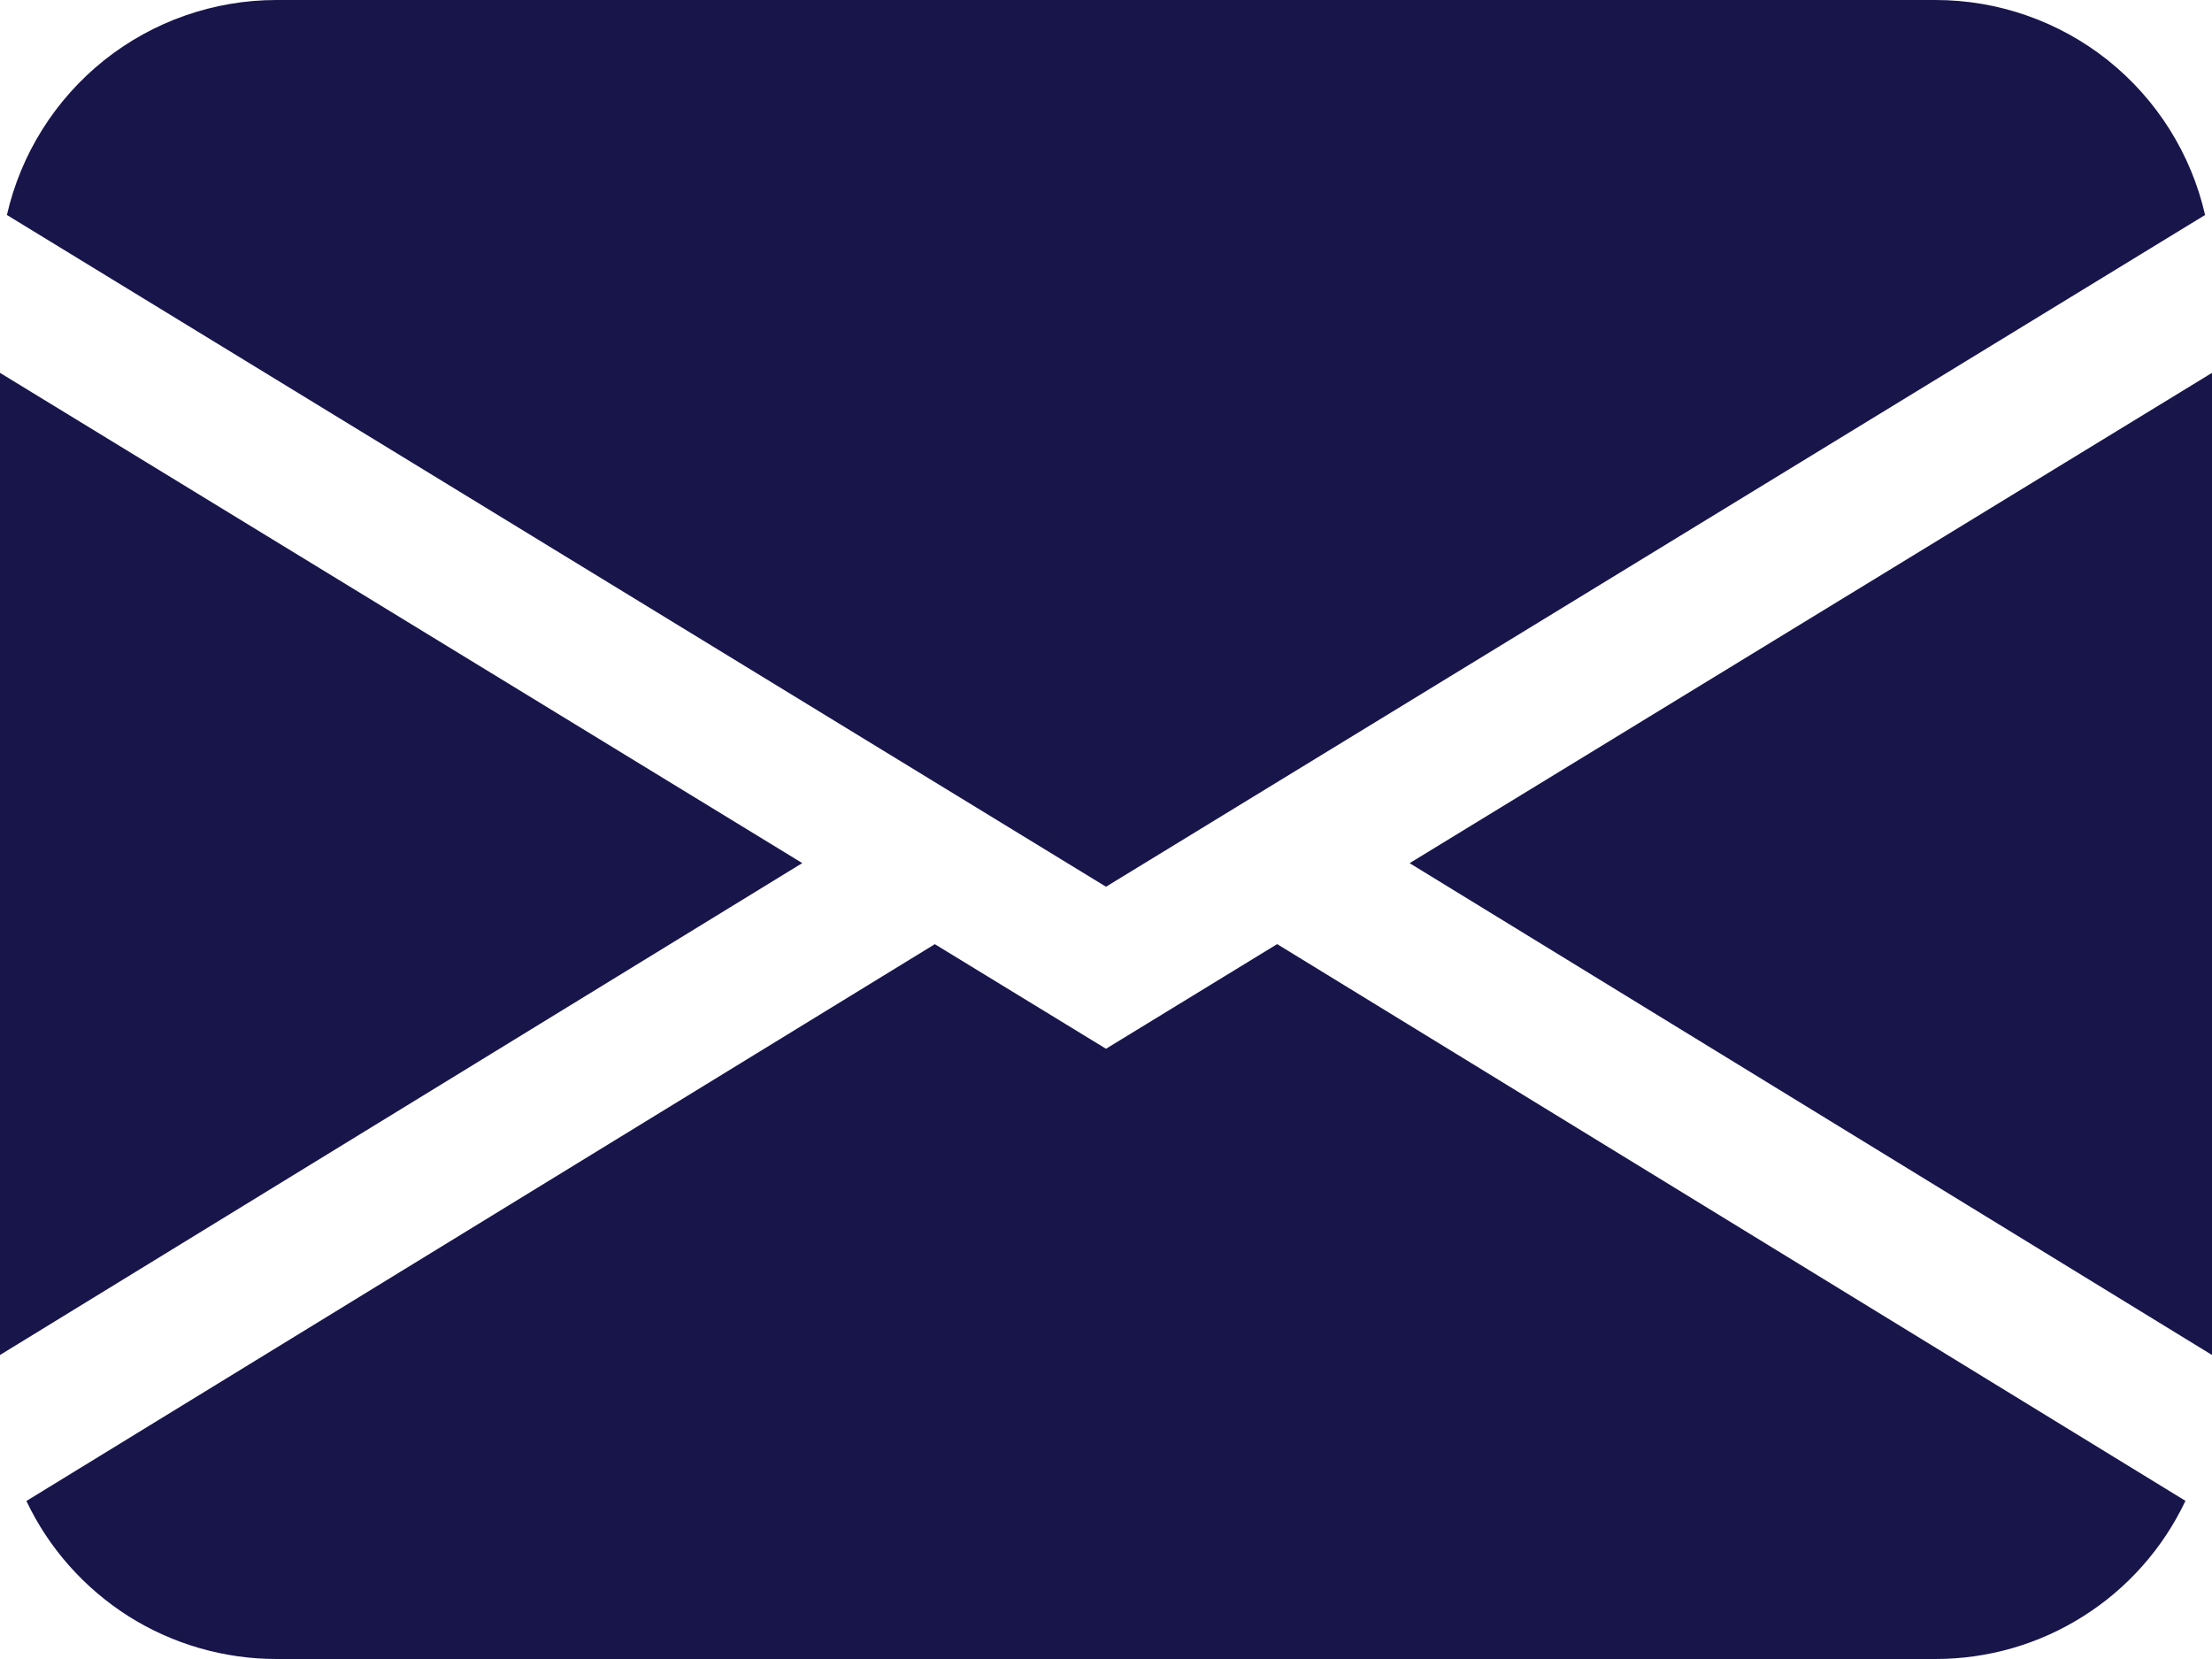 <svg width="16" height="12" viewBox="0 0 16 12" fill="none" xmlns="http://www.w3.org/2000/svg">
<path d="M0.05 1.555C0.151 1.113 0.399 0.719 0.753 0.436C1.107 0.154 1.547 -3.04944e-05 2 4.53414e-09H14C14.453 -3.04944e-05 14.893 0.154 15.247 0.436C15.601 0.719 15.849 1.113 15.95 1.555L8 6.414L0.05 1.555ZM0 2.697V9.801L5.803 6.243L0 2.697ZM6.761 6.83L0.191 10.857C0.353 11.199 0.61 11.488 0.93 11.691C1.25 11.893 1.621 12 2 12H14C14.379 12 14.75 11.893 15.07 11.69C15.39 11.488 15.646 11.198 15.808 10.856L9.238 6.829L8 7.586L6.761 6.829V6.83ZM10.197 6.244L16 9.801V2.697L10.197 6.243V6.244Z" fill="#18154B"/>
</svg>
